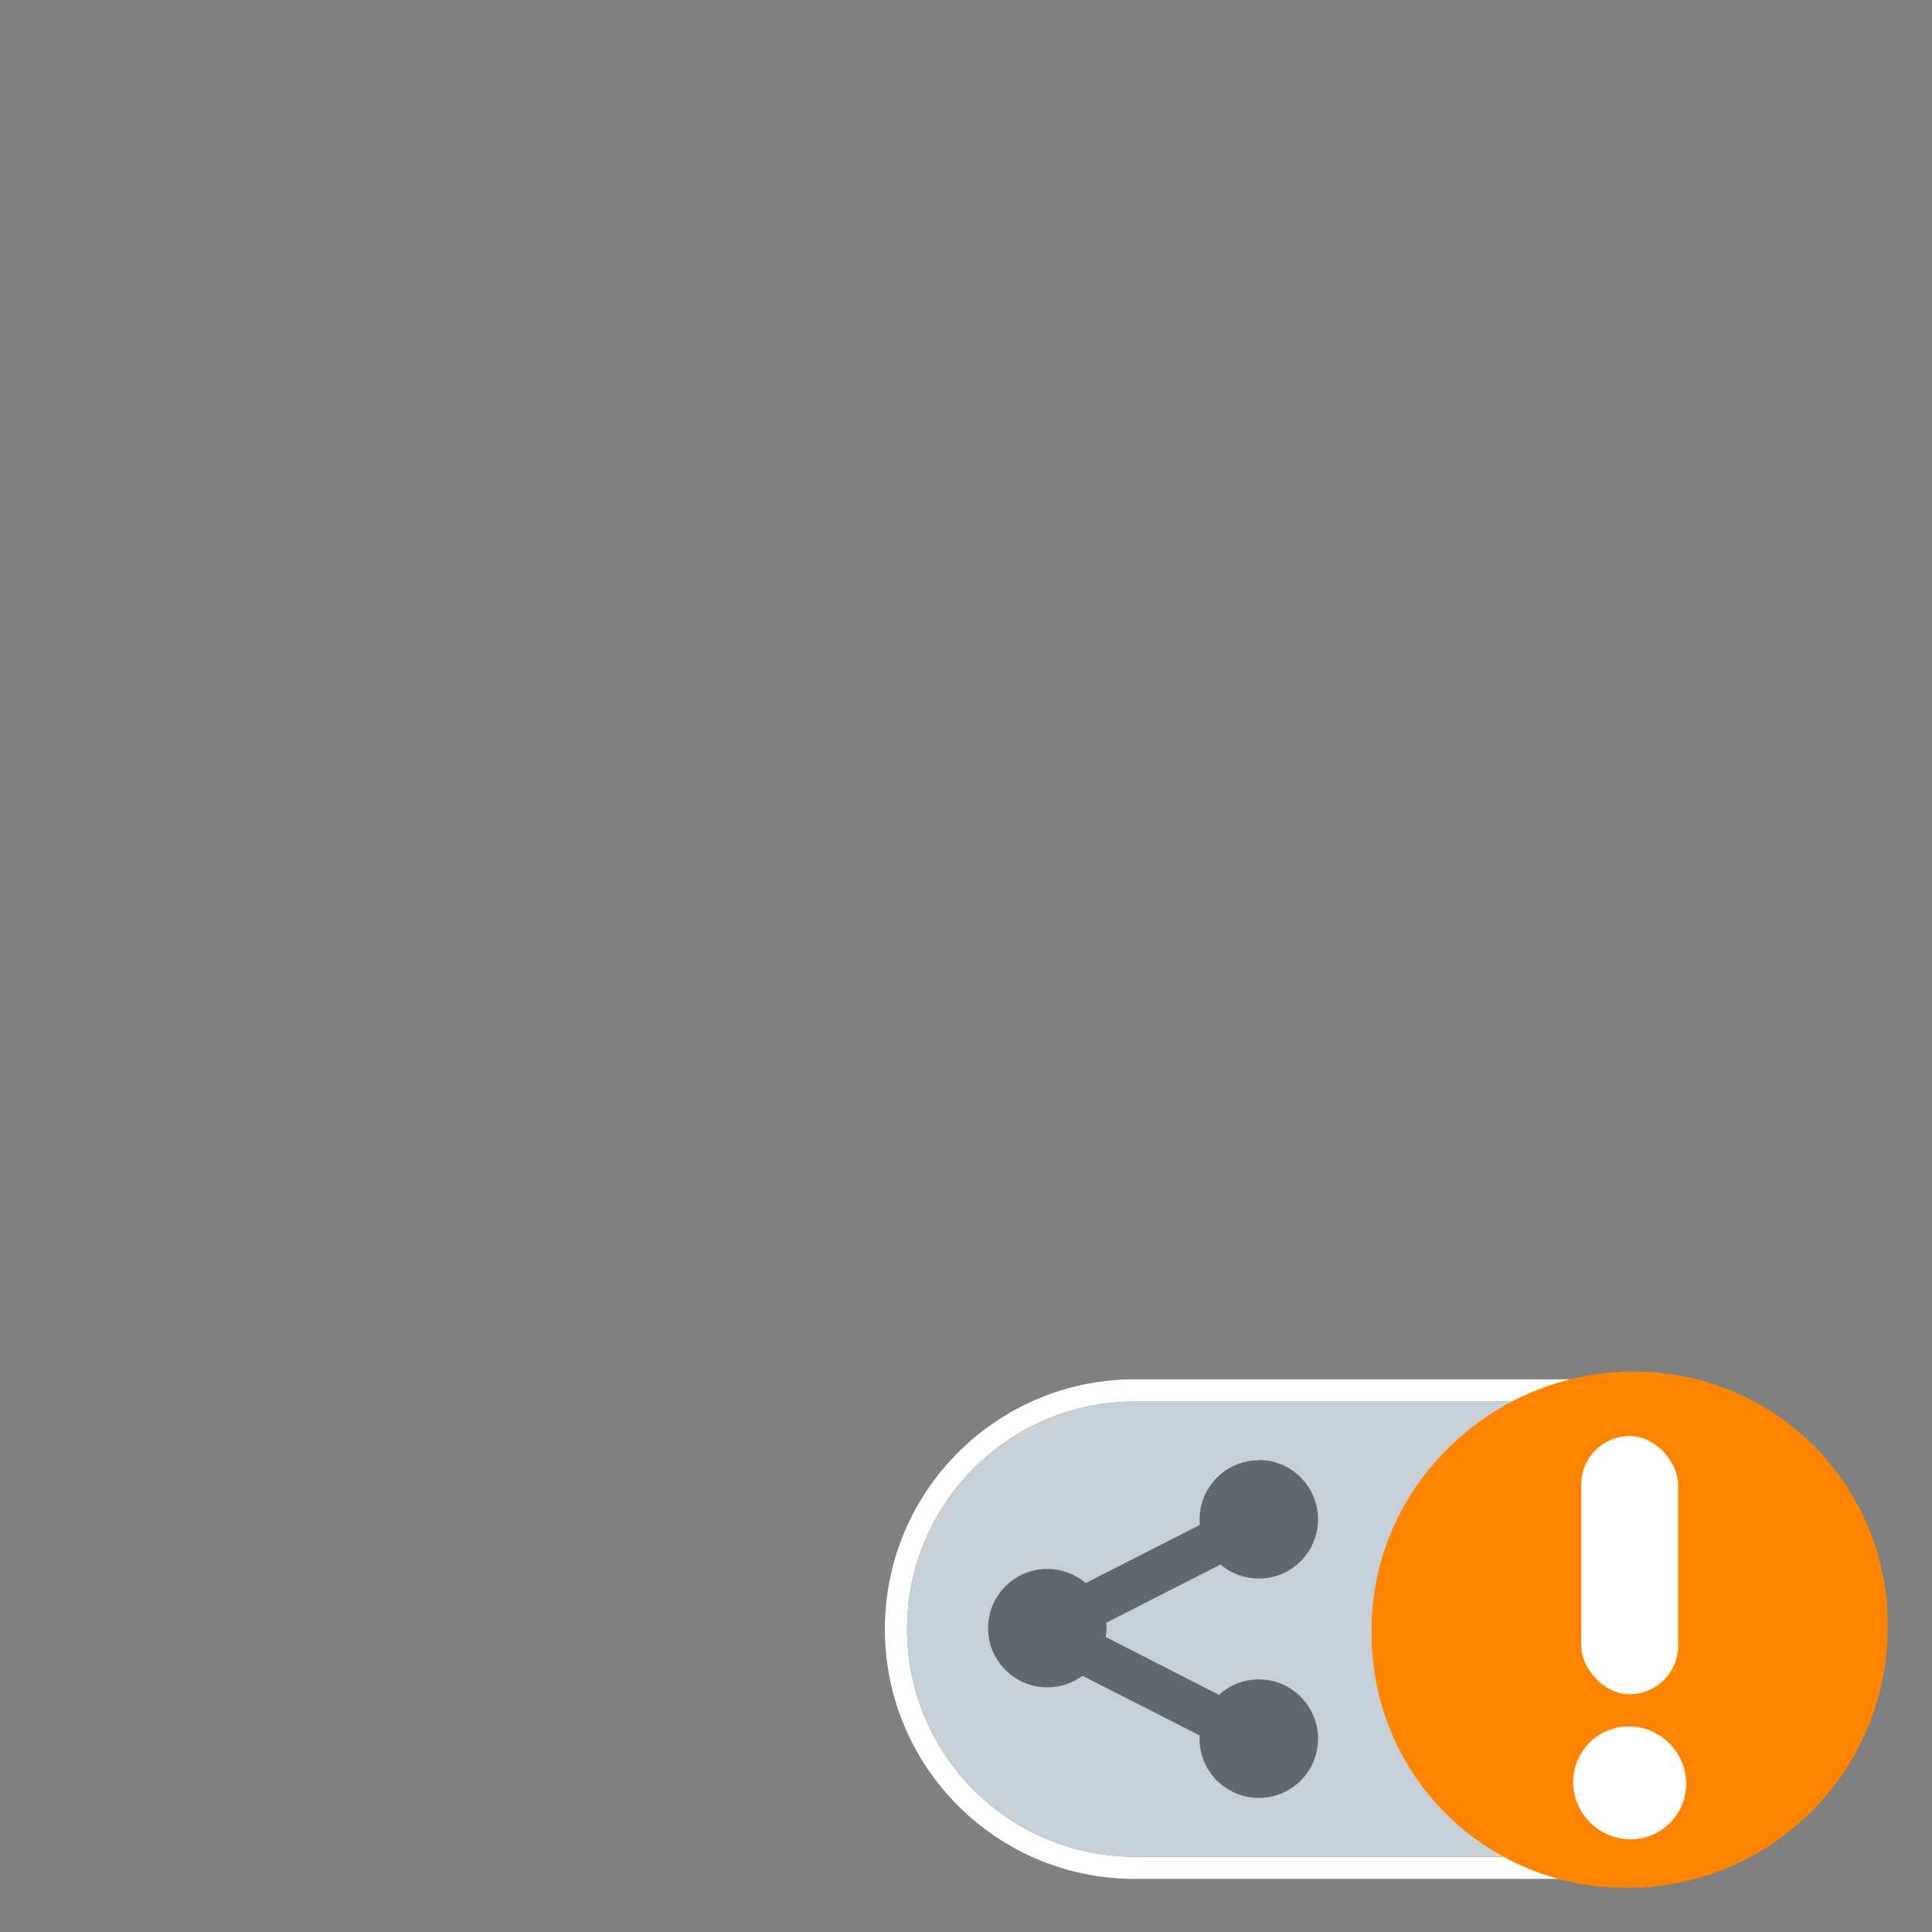 <?xml version="1.0" encoding="UTF-8"?>
<!--
  - Infomaniak kDrive - Desktop
  - Copyright (C) 2023-2024 Infomaniak Network SA
  -
  - This program is free software: you can redistribute it and/or modify
  - it under the terms of the GNU General Public License as published by
  - the Free Software Foundation, either version 3 of the License, or
  - (at your option) any later version.
  -
  - This program is distributed in the hope that it will be useful,
  - but WITHOUT ANY WARRANTY; without even the implied warranty of
  - MERCHANTABILITY or FITNESS FOR A PARTICULAR PURPOSE.  See the
  - GNU General Public License for more details.
  -
  - You should have received a copy of the GNU General Public License
  - along with this program.  If not, see <http://www.gnu.org/licenses/>.
  -->

<svg width="131px" height="131px" viewBox="0 0 131 131" version="1.1" xmlns="http://www.w3.org/2000/svg" xmlns:xlink="http://www.w3.org/1999/xlink">
    <rect x="0" y="0" width="131" height="131" fill="#808080" stroke="none"/>
    <!-- Generator: Sketch 56.3 (81716) - https://sketch.com -->
    <title>SVG/Warning_Shared</title>
    <desc>Created with Sketch.</desc>
    <g id="SVG/Warning_Shared" stroke="none" stroke-width="1" fill="none" fill-rule="evenodd">
        <rect id="Rectangle" x="0" y="0" width="131" height="131"></rect>
        <g id="Group" transform="translate(60, 93)" fill-rule="nonzero">
            <path d="M49.892,34.317 L49.892,34.317 C49.891,34.317 49.891,34.317 49.892,34.317 L49.892,34.317 C49.723,34.283 49.556,34.245 49.39,34.205 C49.263,34.175 49.136,34.142 49.009,34.108 C48.976,34.099 48.942,34.09 48.907,34.082 C48.75,34.04 48.595,33.995 48.439,33.947 C48.438,33.947 48.437,33.947 48.436,33.947 C48.277,33.899 48.119,33.848 47.96,33.796 C47.774,33.734 47.59,33.669 47.406,33.601 C47.404,33.601 47.402,33.6 47.399,33.599 C47.315,33.568 47.23,33.536 47.146,33.502 C47.042,33.461 46.938,33.42 46.834,33.377 C46.778,33.354 46.723,33.33 46.667,33.307 C46.54,33.252 46.413,33.197 46.287,33.14 C46.261,33.128 46.235,33.116 46.209,33.104 C46.062,33.036 45.914,32.966 45.768,32.893 L44.487,32.893 L16.936,32.893 C14.852,32.893 12.832,32.485 10.93,31.681 C9.093,30.904 7.443,29.791 6.025,28.373 C4.608,26.956 3.495,25.305 2.718,23.468 C1.913,21.567 1.506,19.546 1.506,17.462 C1.506,15.379 1.913,13.358 2.718,11.457 C3.494,9.619 4.608,7.969 6.025,6.552 C7.443,5.134 9.093,4.022 10.93,3.244 C12.831,2.439 14.852,2.032 16.936,2.032 L44.488,2.032 L45.769,2.032 C45.857,1.988 45.945,1.946 46.034,1.903 C46.034,1.903 46.035,1.903 46.036,1.902 C46.66,1.605 47.302,1.347 47.957,1.129 C48.59,0.918 49.235,0.743 49.892,0.608 C49.65,0.63 49.409,0.66 49.169,0.693 C49.163,0.693 49.158,0.694 49.152,0.695 C49.073,0.707 48.993,0.718 48.913,0.731 C48.992,0.718 49.072,0.707 49.151,0.695 C49.157,0.694 49.163,0.693 49.169,0.693 C49.408,0.66 49.649,0.631 49.892,0.608 C49.892,0.608 49.893,0.608 49.893,0.607 C50.029,0.579 50.166,0.552 50.303,0.527 L16.936,0.527 C7.582,0.527 0,8.11 0,17.463 C0,26.817 7.582,34.399 16.936,34.399 L50.303,34.399 C50.166,34.373 50.029,34.347 49.892,34.317 Z M48.07,0.882 C48.065,0.883 48.061,0.884 48.056,0.885 C48.017,0.893 47.978,0.902 47.94,0.909 C47.978,0.901 48.017,0.892 48.055,0.885 C48.06,0.884 48.065,0.883 48.07,0.882 Z M47.771,0.946 C47.74,0.952 47.709,0.96 47.678,0.967 C47.652,0.973 47.624,0.98 47.598,0.986 C47.624,0.98 47.652,0.973 47.678,0.967 C47.71,0.96 47.74,0.952 47.771,0.946 Z M47.347,1.046 C47.362,1.042 47.377,1.039 47.393,1.035 C47.378,1.039 47.362,1.042 47.347,1.046 C47.241,1.072 47.134,1.101 47.028,1.129 C47.134,1.101 47.241,1.073 47.347,1.046 Z M47.347,33.878 C47.241,33.852 47.135,33.824 47.029,33.796 C47.135,33.824 47.241,33.852 47.347,33.878 L47.347,33.878 Z M48.093,34.049 C48.08,34.046 48.068,34.043 48.055,34.04 C47.959,34.02 47.866,34 47.771,33.979 C47.741,33.971 47.709,33.964 47.679,33.958 C47.598,33.939 47.519,33.921 47.44,33.901 C47.41,33.893 47.379,33.886 47.35,33.879 C47.379,33.887 47.409,33.894 47.439,33.901 C47.519,33.921 47.599,33.939 47.68,33.958 C47.71,33.966 47.74,33.972 47.77,33.979 C47.866,34 47.961,34.021 48.057,34.041 C48.069,34.043 48.081,34.046 48.093,34.049 C48.151,34.06 48.208,34.07 48.266,34.082 C48.209,34.07 48.151,34.06 48.093,34.049 Z M48.451,34.117 C48.448,34.117 48.446,34.117 48.444,34.116 C48.445,34.116 48.447,34.117 48.449,34.117 C48.521,34.13 48.595,34.142 48.668,34.154 C48.595,34.143 48.523,34.131 48.451,34.117 Z M49.163,34.232 C49.159,34.231 49.155,34.23 49.15,34.23 C49.086,34.22 49.021,34.21 48.957,34.201 C49.021,34.211 49.086,34.221 49.151,34.23 C49.157,34.231 49.162,34.231 49.169,34.232 C49.167,34.232 49.165,34.232 49.163,34.232 Z" id="Shape" fill="#FFFFFF"></path>
            <path d="M45.473,32.742 C45.457,32.733 45.442,32.725 45.427,32.718 C45.344,32.674 45.262,32.63 45.18,32.585 C45.159,32.573 45.136,32.562 45.115,32.549 C45.04,32.508 44.964,32.465 44.888,32.422 C44.864,32.408 44.84,32.394 44.816,32.38 C44.743,32.338 44.67,32.295 44.597,32.251 C44.573,32.237 44.549,32.223 44.525,32.208 C44.451,32.163 44.378,32.117 44.304,32.072 C44.283,32.057 44.26,32.045 44.239,32.03 C44.161,31.981 44.083,31.93 44.005,31.879 C43.989,31.869 43.974,31.859 43.958,31.849 C43.769,31.724 43.58,31.594 43.395,31.461 C43.394,31.46 43.393,31.459 43.393,31.459 C43.304,31.395 43.215,31.329 43.127,31.265 C43.105,31.247 43.082,31.23 43.06,31.212 C42.994,31.162 42.928,31.113 42.864,31.062 C42.834,31.04 42.804,31.016 42.775,30.993 C42.717,30.947 42.66,30.901 42.602,30.855 C42.57,30.829 42.539,30.802 42.506,30.776 C42.451,30.731 42.398,30.686 42.344,30.64 C42.311,30.613 42.278,30.584 42.244,30.556 C42.192,30.511 42.14,30.465 42.087,30.419 C42.055,30.391 42.022,30.361 41.988,30.333 C41.936,30.286 41.884,30.238 41.831,30.19 C41.801,30.162 41.769,30.134 41.738,30.105 C41.681,30.052 41.626,30.001 41.57,29.947 C41.545,29.923 41.518,29.898 41.493,29.873 C41.411,29.796 41.331,29.717 41.251,29.637 C37.999,26.385 36.208,22.062 36.208,17.462 C36.208,12.863 37.999,8.539 41.251,5.288 C42.593,3.946 44.118,2.853 45.77,2.032 L44.489,2.032 L16.936,2.032 C14.852,2.032 12.832,2.439 10.93,3.244 C9.093,4.021 7.443,5.134 6.025,6.552 C4.608,7.969 3.495,9.619 2.718,11.457 C1.913,13.358 1.506,15.379 1.506,17.462 C1.506,19.546 1.913,21.566 2.718,23.468 C3.494,25.305 4.608,26.956 6.025,28.373 C7.443,29.791 9.093,30.903 10.93,31.681 C12.831,32.485 14.852,32.893 16.936,32.893 L44.488,32.893 L45.769,32.893 C45.671,32.844 45.572,32.793 45.473,32.742 Z" id="Path" fill="#C7D0D6"></path>
            <path d="M25.357,6.017 C23.138,6.017 21.337,7.812 21.337,10.03 C21.337,10.153 21.35,10.276 21.359,10.395 L13.619,14.342 C12.918,13.742 12.006,13.384 11.014,13.384 C8.794,13.384 7,15.178 7,17.397 C7,19.614 8.794,21.408 11.014,21.408 C11.905,21.408 12.735,21.123 13.401,20.629 L21.353,24.675 C21.348,24.745 21.337,24.821 21.337,24.894 C21.337,27.112 23.138,28.906 25.357,28.906 C27.573,28.906 29.368,27.112 29.368,24.894 C29.368,22.676 27.573,20.874 25.357,20.874 C24.316,20.874 23.365,21.271 22.653,21.921 L14.976,17.997 C15.005,17.797 15.033,17.59 15.033,17.381 C15.033,17.263 15.018,17.146 15.009,17.031 L22.757,13.083 C23.458,13.677 24.368,14.034 25.357,14.034 C27.574,14.034 29.369,12.23 29.369,10.013 C29.369,7.795 27.574,6 25.357,6 L25.357,6.017 Z" id="Path" fill="#484D52" opacity="0.8"></path>
        </g>
        <g id="alert-circle" transform="translate(93, 93)">
            <path d="M17.476,0.004 C12.8,0.08 8.343,1.994 5.067,5.331 C1.755,8.628 -0.074,13.131 0.002,17.804 C-0.003,22.369 1.808,26.747 5.037,29.974 C8.265,33.2 12.645,35.009 17.209,35.001 L17.521,35.001 C27.26,34.901 35.079,26.936 34.999,17.198 L34.999,17.198 C35.01,12.577 33.157,8.147 29.858,4.911 C26.56,1.674 22.096,-0.095 17.476,0.004 Z" id="Shape" fill="#FF8500"></path>
            <g id="Group" transform="translate(13.125, 4.375)" fill="#FFFFFF">
                <path d="M0.549,23.591 C0.512,22.58 0.883,21.597 1.578,20.863 C2.274,20.129 3.235,19.705 4.246,19.688 L4.315,19.688 C6.407,19.692 8.122,21.347 8.2,23.438 C8.238,24.448 7.868,25.432 7.172,26.166 C6.477,26.901 5.515,27.324 4.504,27.341 L4.435,27.341 C2.344,27.334 0.63,25.68 0.549,23.591 Z" id="Path" fill-rule="nonzero"></path>
                <rect id="Rectangle" x="1.094" y="0" width="6.562" height="17.5" rx="3.281"></rect>
            </g>
        </g>
    </g>
</svg>
